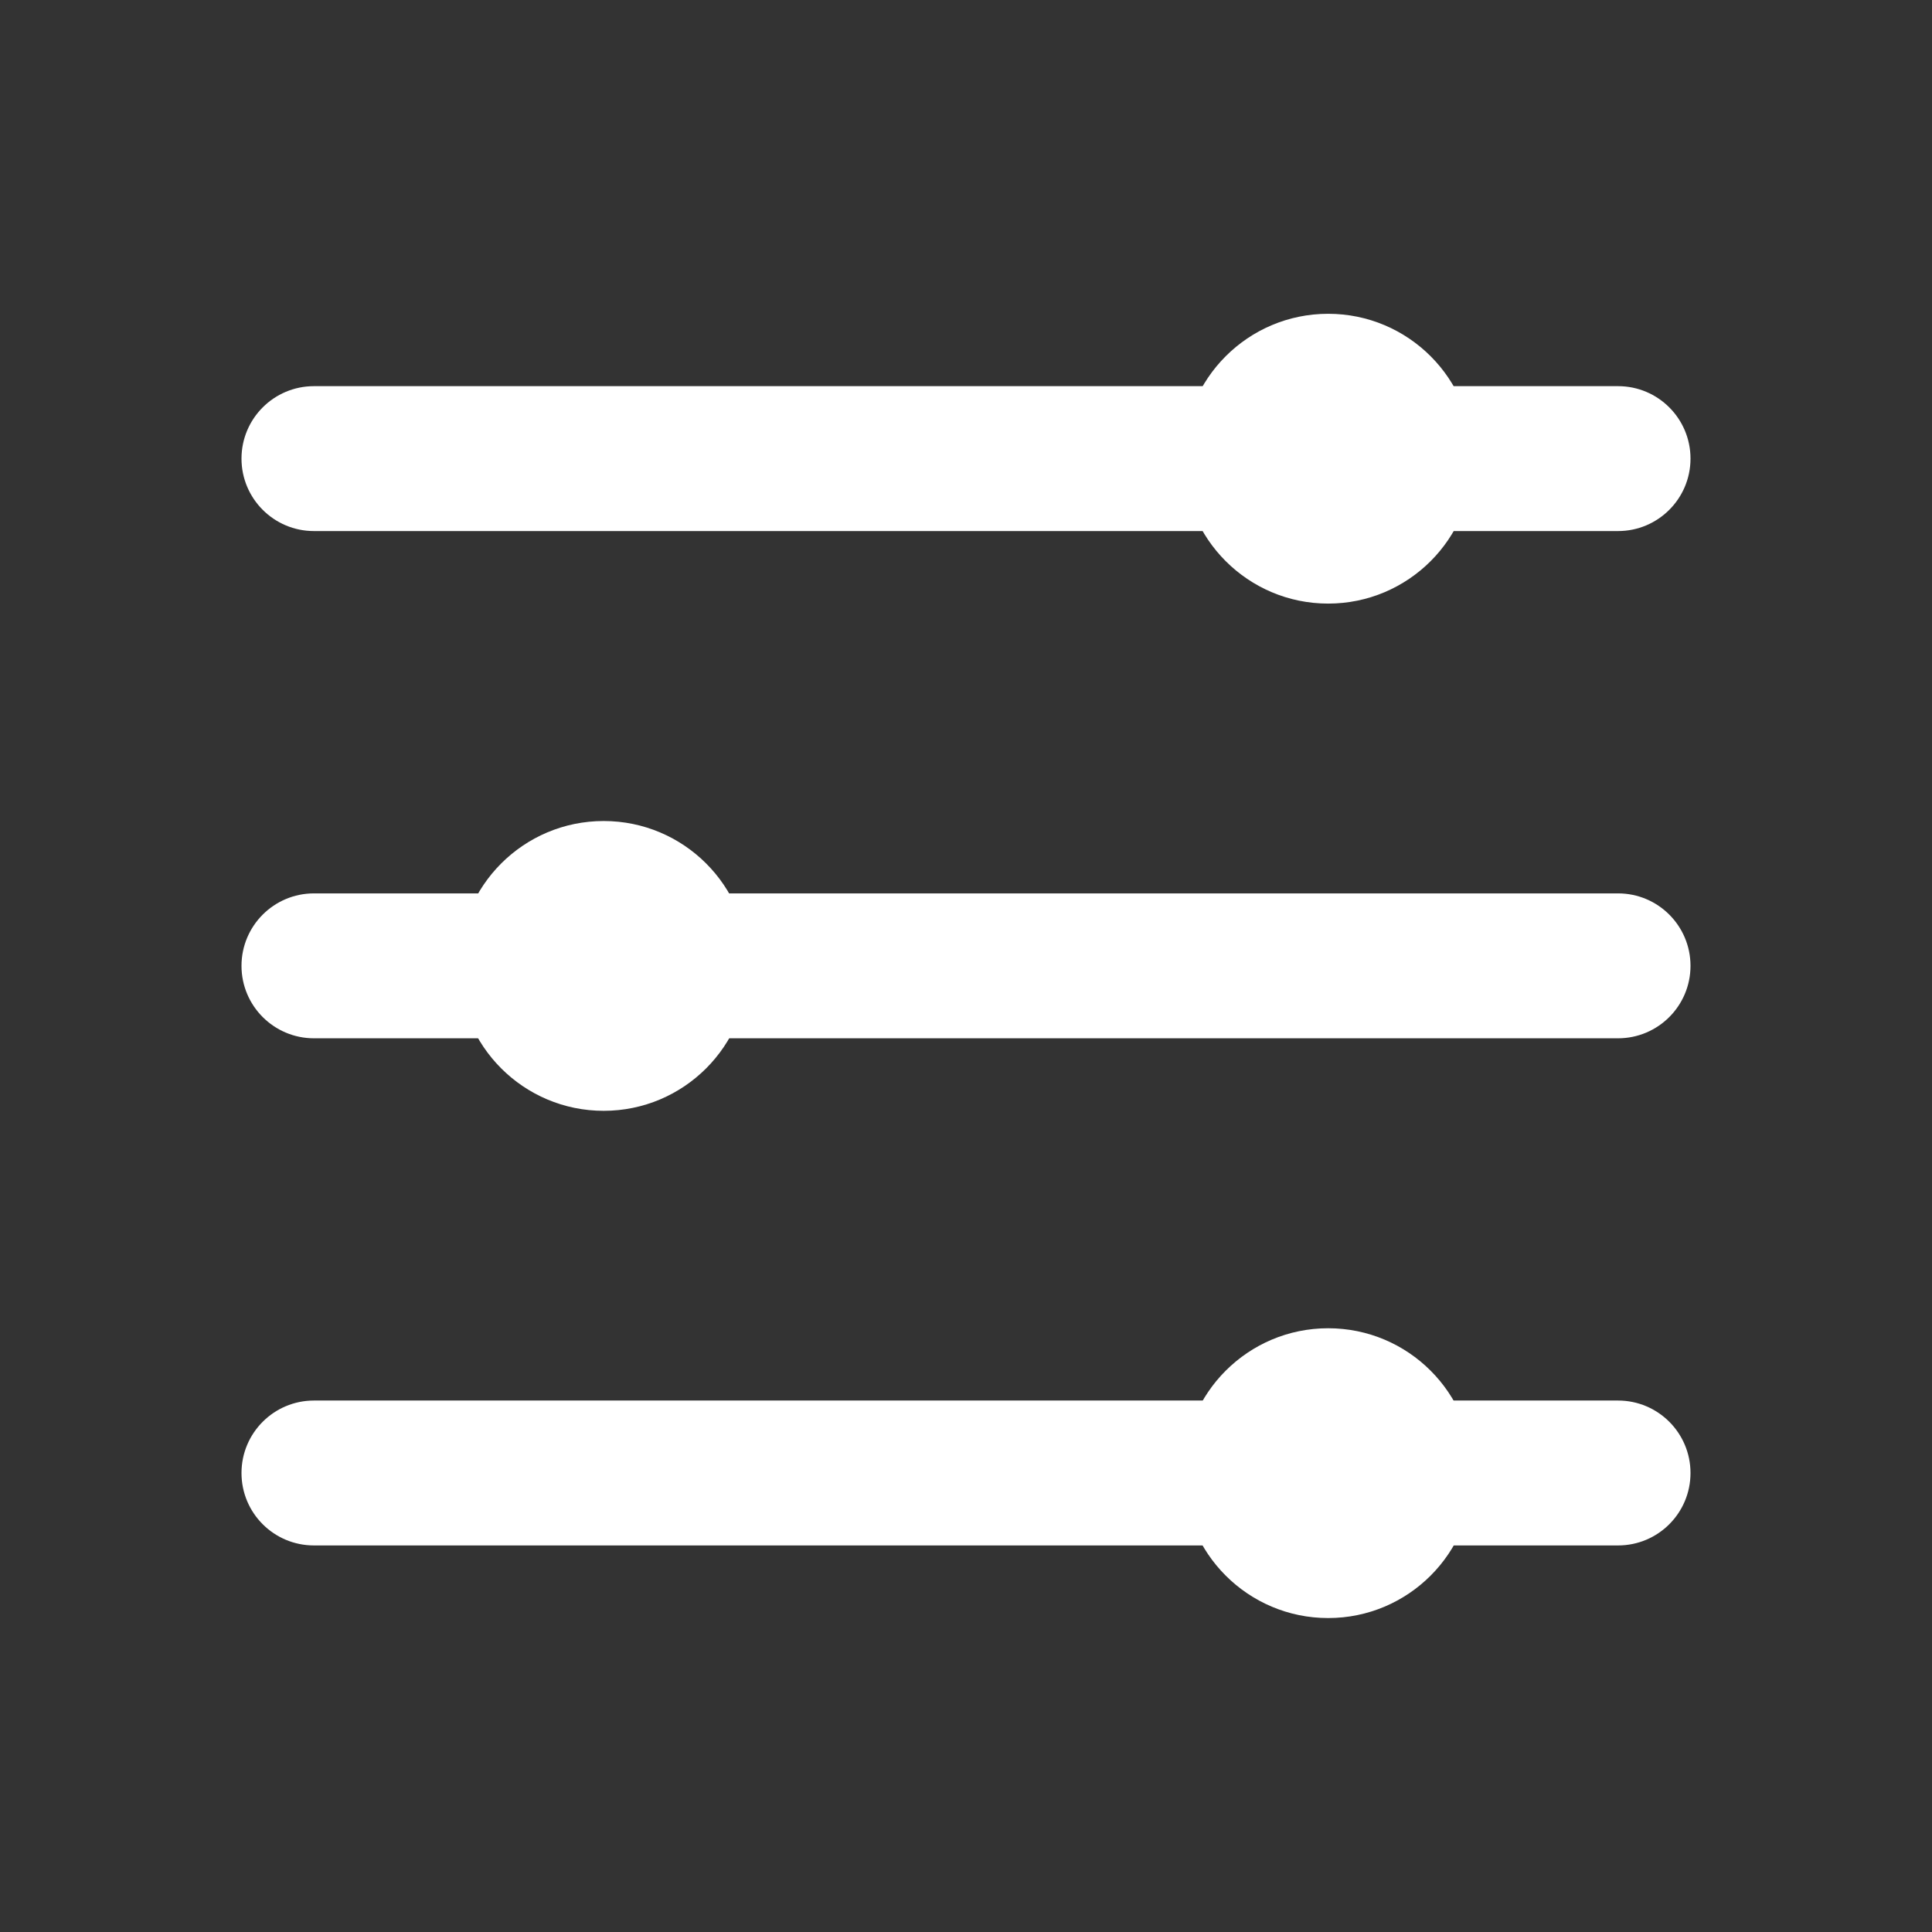 <svg width="24" height="24" viewBox="0 0 24 24" fill="none" xmlns="http://www.w3.org/2000/svg">
<rect x="0" y="0" width="24" height="24" fill="#333333" stroke="none"/>
<g clip-path="url(#clip0_330_53803)">
<path fill-rule="evenodd" clip-rule="evenodd" d="M3 5.697C3 5.2 3.403 4.797 3.9 4.797H20.1C20.597 4.797 21 5.2 21 5.697C21 6.194 20.597 6.597 20.1 6.597H3.9C3.403 6.597 3 6.194 3 5.697Z" fill="white"/>
<path fill-rule="evenodd" clip-rule="evenodd" d="M3 11.998C3 11.501 3.403 11.098 3.9 11.098H20.1C20.597 11.098 21 11.501 21 11.998C21 12.495 20.597 12.898 20.1 12.898H3.9C3.403 12.898 3 12.495 3 11.998Z" fill="white"/>
<path fill-rule="evenodd" clip-rule="evenodd" d="M3 18.298C3 17.801 3.403 17.398 3.9 17.398H20.1C20.597 17.398 21 17.801 21 18.298C21 18.796 20.597 19.198 20.1 19.198H3.9C3.403 19.198 3 18.796 3 18.298Z" fill="white"/>
<circle cx="16.499" cy="5.698" r="1.8" fill="white"/>
<circle cx="16.499" cy="18.3" r="1.8" fill="white"/>
<circle cx="7.499" cy="11.999" r="1.8" fill="white"/>
</g>
<defs>
<clipPath id="clip0_330_53803">
<rect width="24" height="24" fill="white"/>
</clipPath>
</defs>
</svg>
